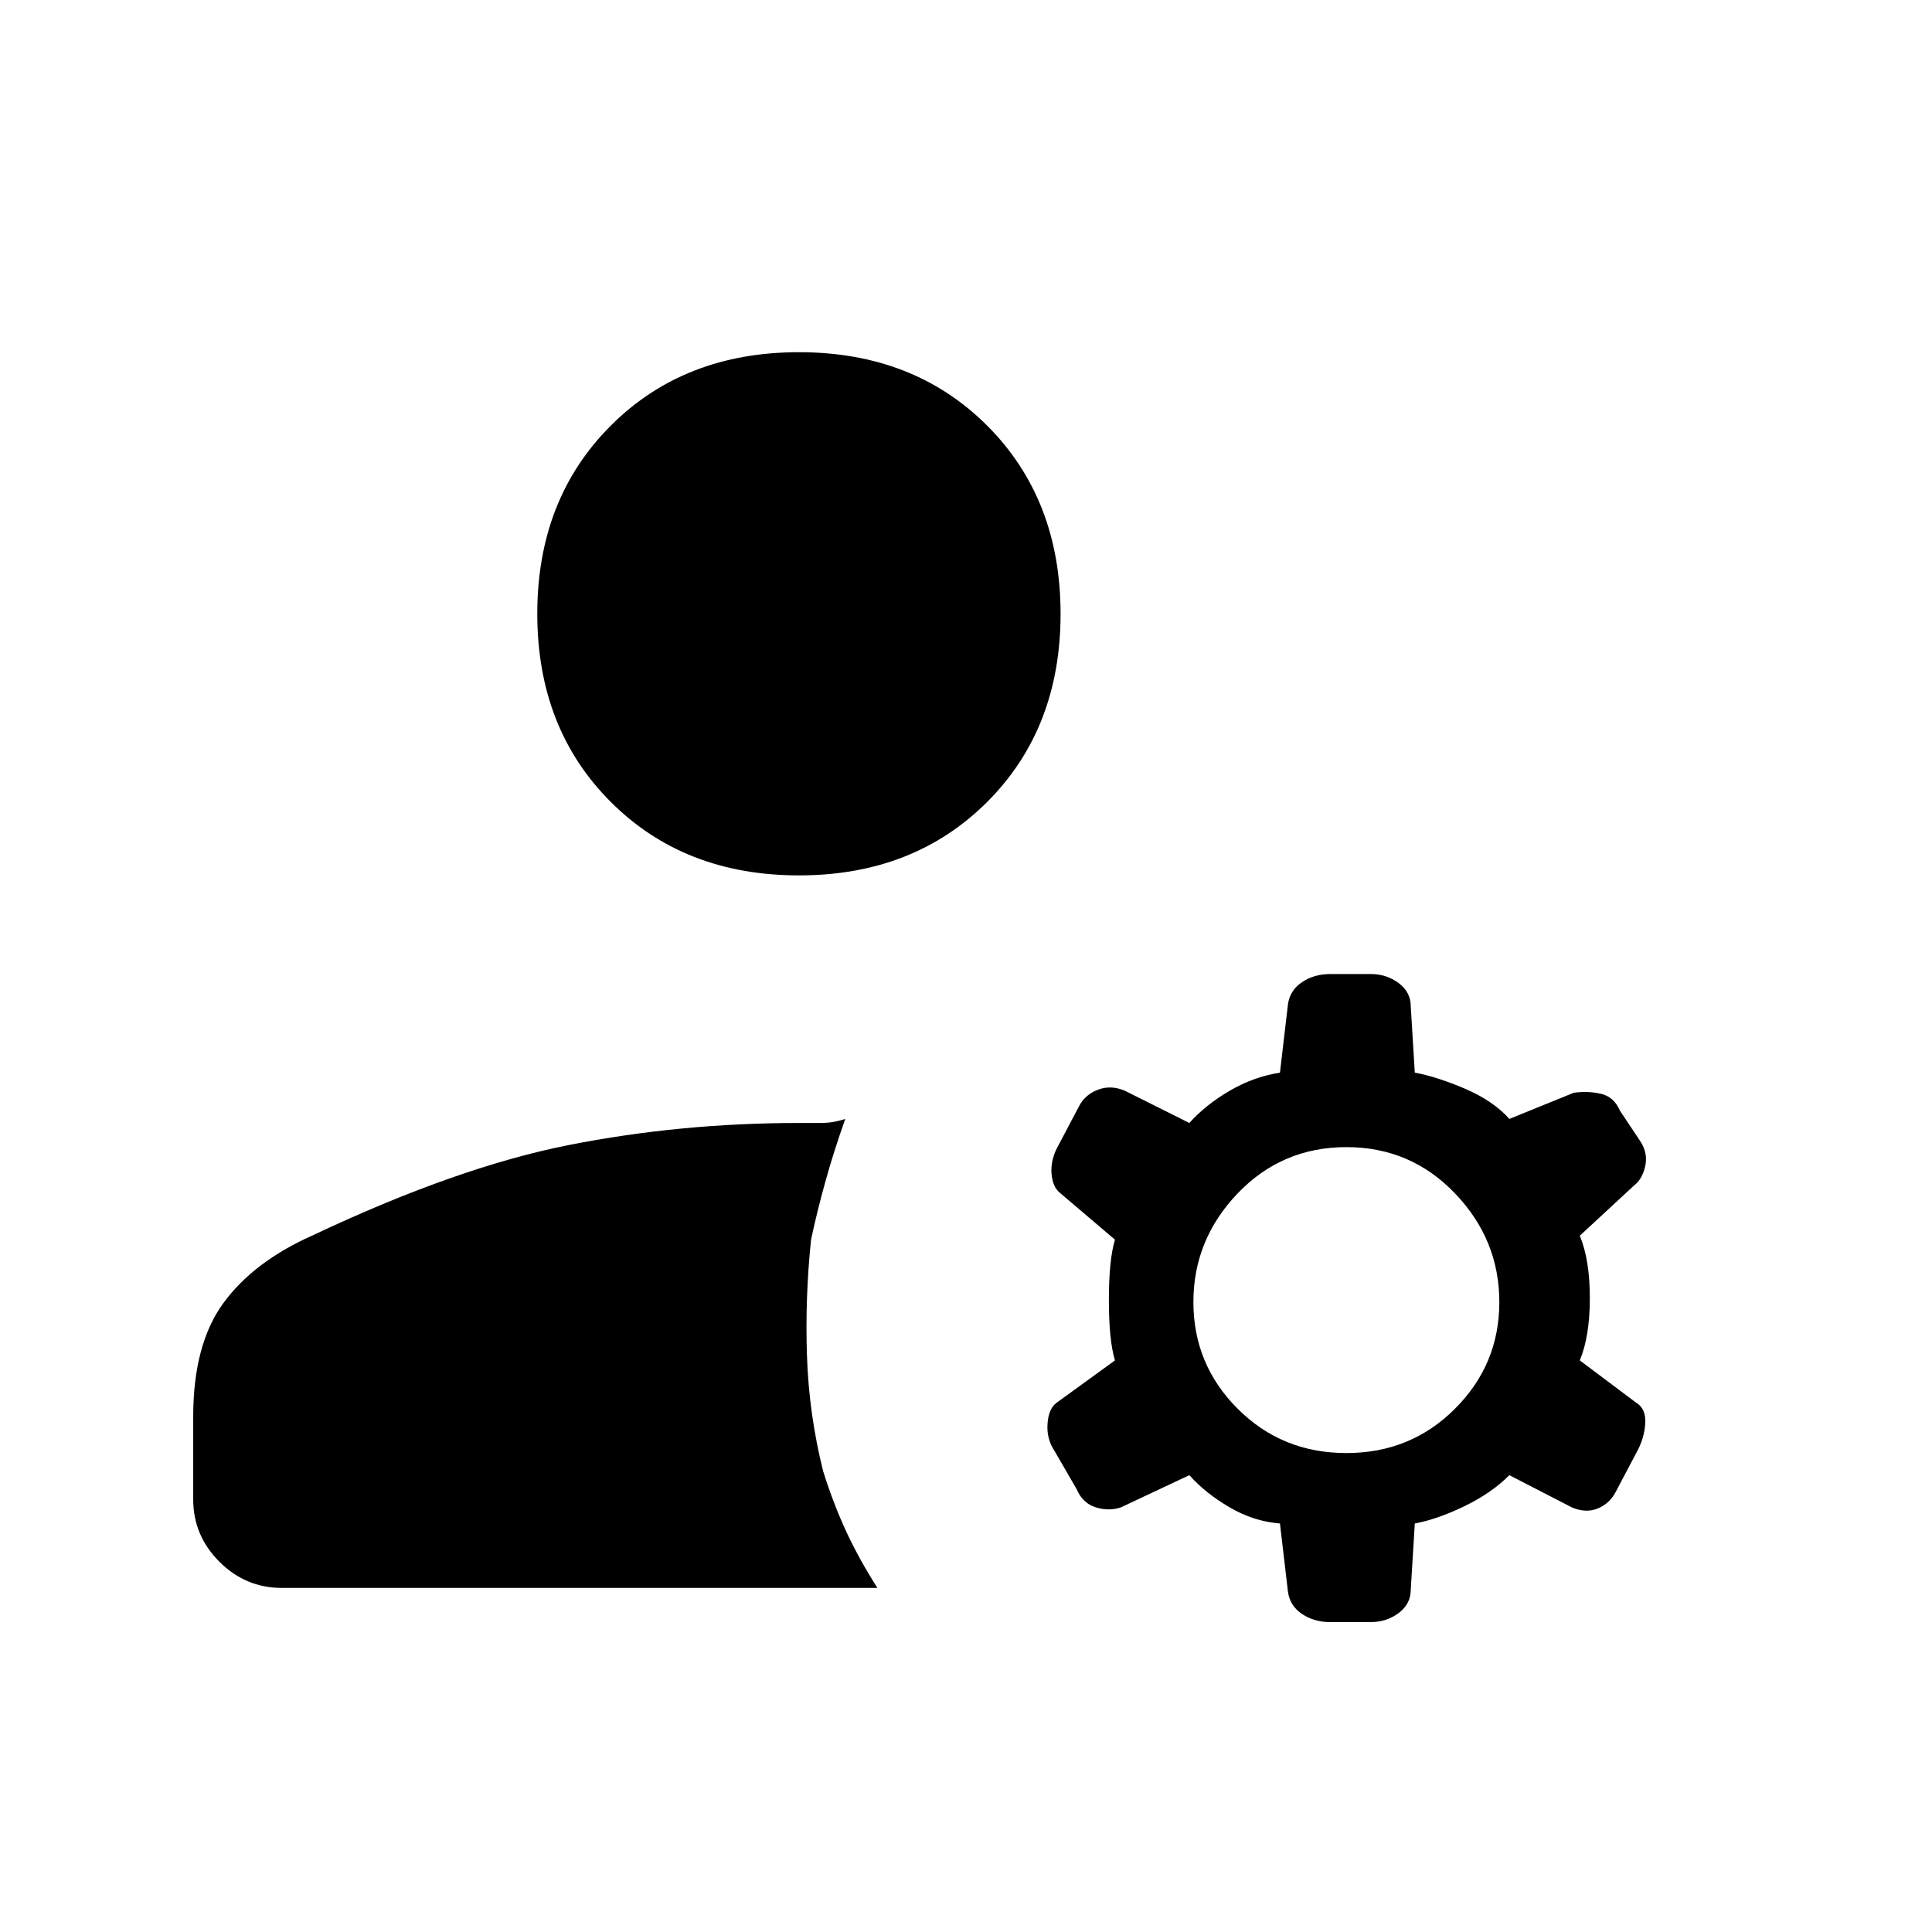 <svg xmlns="http://www.w3.org/2000/svg" height="20" width="20"><path d="M8.271 9.062Q7.083 9.062 6.323 8.302Q5.562 7.542 5.562 6.354Q5.562 5.167 6.323 4.406Q7.083 3.646 8.271 3.646Q9.458 3.646 10.219 4.406Q10.979 5.167 10.979 6.354Q10.979 7.542 10.219 8.302Q9.458 9.062 8.271 9.062ZM2.917 16.438Q2.542 16.438 2.271 16.167Q2 15.896 2 15.521V14.667Q2 13.917 2.312 13.49Q2.625 13.062 3.229 12.792Q4.729 12.083 5.885 11.854Q7.042 11.625 8.271 11.625Q8.375 11.625 8.5 11.625Q8.625 11.625 8.75 11.583Q8.625 11.938 8.542 12.24Q8.458 12.542 8.396 12.833Q8.333 13.438 8.354 14.042Q8.375 14.646 8.521 15.229Q8.625 15.562 8.76 15.854Q8.896 16.146 9.083 16.438ZM13.938 15.042Q14.604 15.042 15.062 14.583Q15.521 14.125 15.521 13.479Q15.521 12.833 15.062 12.354Q14.604 11.875 13.938 11.875Q13.271 11.875 12.812 12.354Q12.354 12.833 12.354 13.479Q12.354 14.125 12.812 14.583Q13.271 15.042 13.938 15.042ZM13.25 15.771Q12.979 15.75 12.729 15.604Q12.479 15.458 12.312 15.271L11.604 15.604Q11.479 15.646 11.344 15.604Q11.208 15.562 11.146 15.417L10.917 15.021Q10.833 14.896 10.844 14.74Q10.854 14.583 10.938 14.521L11.542 14.083Q11.479 13.875 11.479 13.458Q11.479 13.042 11.542 12.833L10.979 12.354Q10.896 12.292 10.885 12.146Q10.875 12 10.958 11.854L11.167 11.458Q11.229 11.333 11.365 11.281Q11.5 11.229 11.646 11.292L12.312 11.625Q12.479 11.438 12.729 11.292Q12.979 11.146 13.25 11.104L13.333 10.396Q13.354 10.25 13.479 10.167Q13.604 10.083 13.771 10.083H14.188Q14.354 10.083 14.479 10.177Q14.604 10.271 14.604 10.417L14.646 11.104Q14.875 11.146 15.167 11.271Q15.458 11.396 15.625 11.583L16.292 11.312Q16.438 11.292 16.573 11.323Q16.708 11.354 16.771 11.5L16.979 11.812Q17.062 11.938 17.031 12.073Q17 12.208 16.917 12.271L16.354 12.792Q16.458 13.042 16.458 13.438Q16.458 13.833 16.354 14.083L16.938 14.521Q17.042 14.583 17.031 14.74Q17.021 14.896 16.938 15.042L16.729 15.438Q16.667 15.562 16.542 15.615Q16.417 15.667 16.271 15.604L15.625 15.271Q15.438 15.458 15.156 15.594Q14.875 15.729 14.646 15.771L14.604 16.458Q14.604 16.604 14.479 16.698Q14.354 16.792 14.188 16.792H13.771Q13.604 16.792 13.479 16.708Q13.354 16.625 13.333 16.479Z"/></svg>